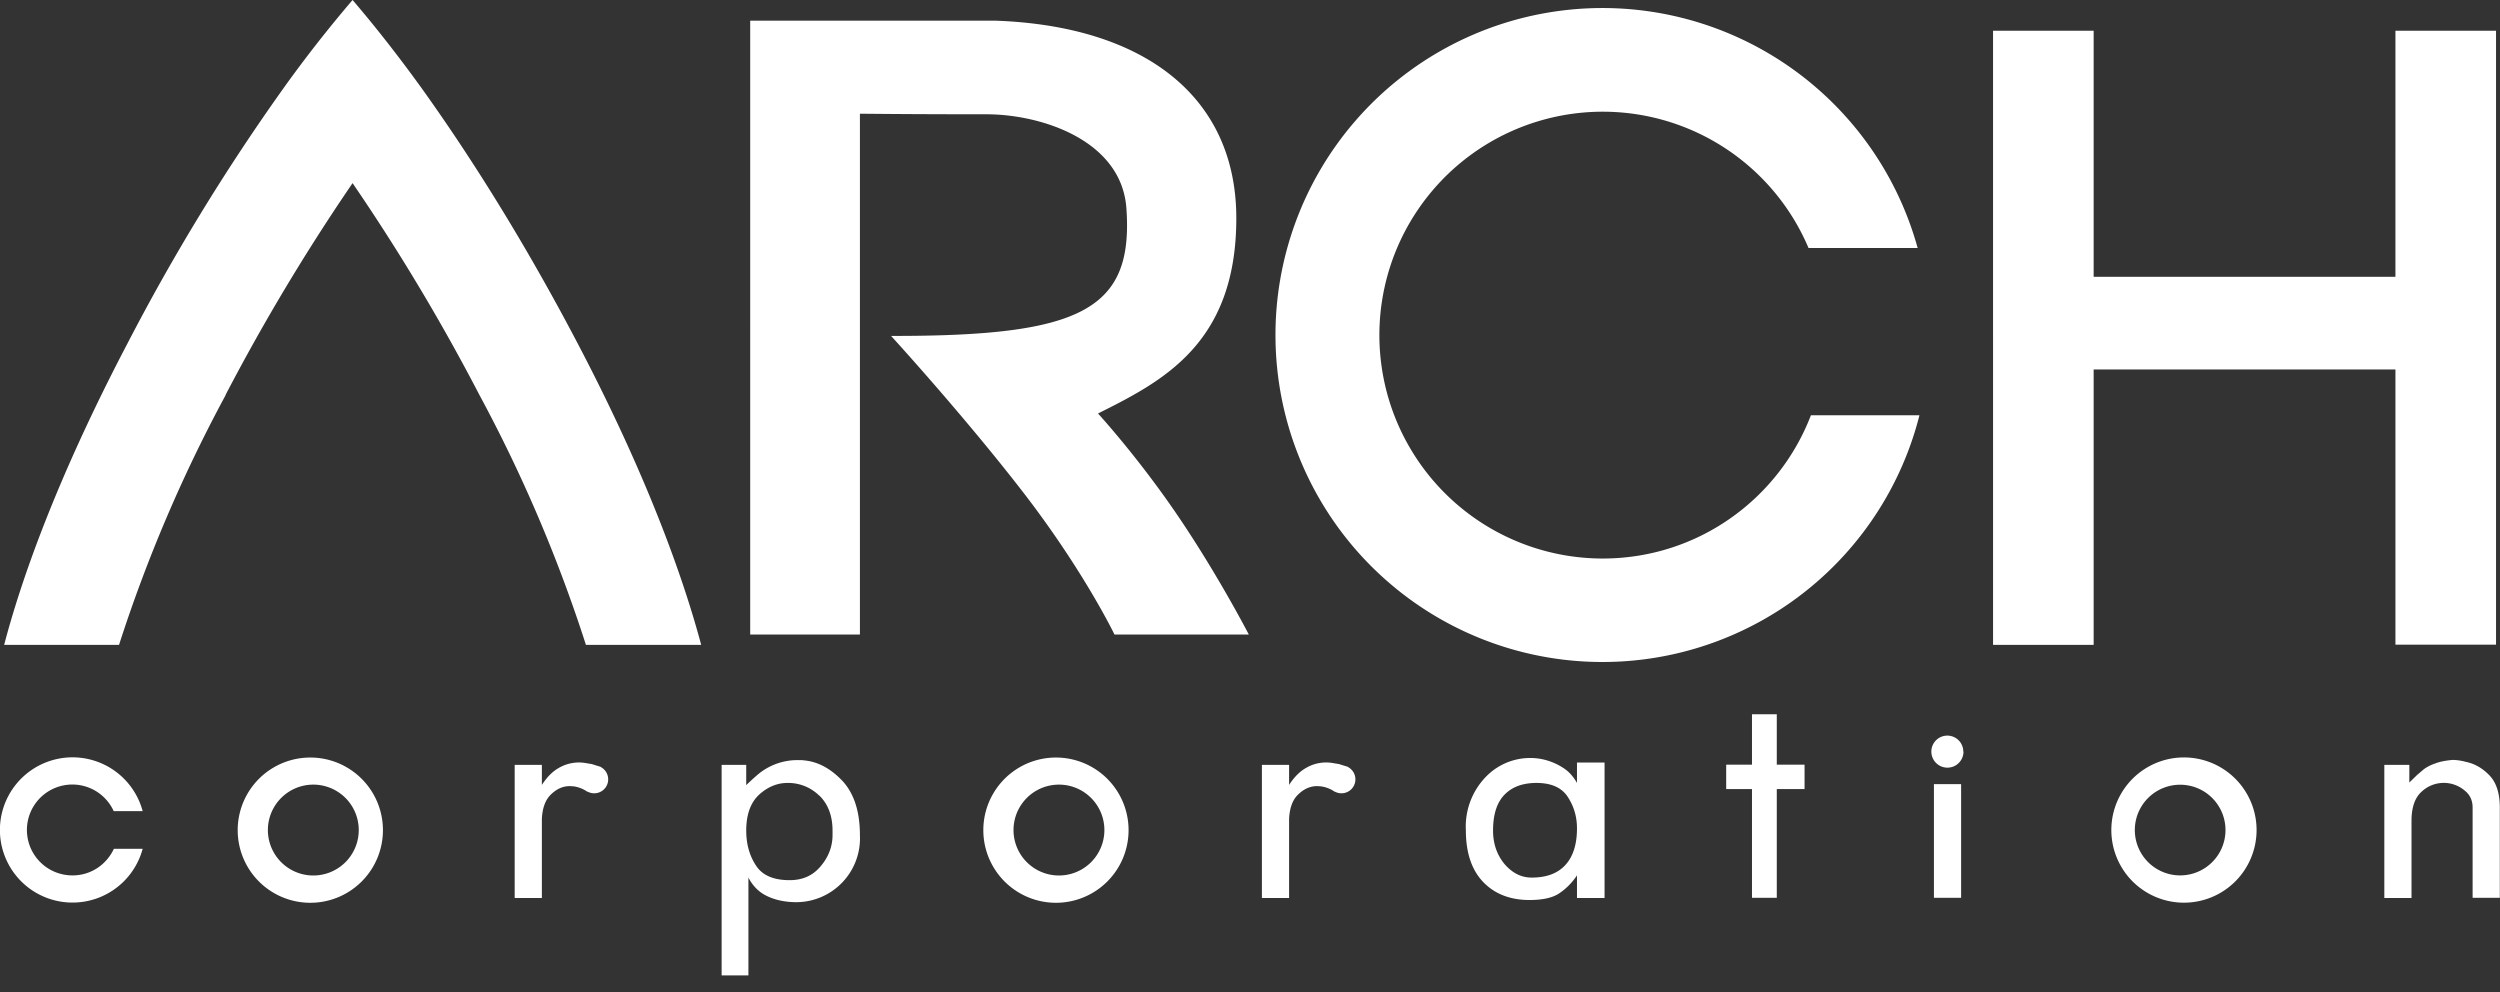 <svg xmlns="http://www.w3.org/2000/svg" width="126" height="50" viewBox="0 0 126 50"><rect x="0" y="0" width="126" height="50" fill="#333333" stroke="none"/><path fill="#FFFFFF" d="M41.29 40.1a2.23 2.23 0 0 0-1.6-.64c-.52 0-1 .2-1.43.59-.43.4-.65 1-.65 1.81 0 .67.16 1.26.49 1.76.32.5.89.74 1.7.74.65 0 1.17-.23 1.56-.7.4-.47.6-1 .6-1.58v-.22c0-.75-.23-1.34-.67-1.77zm-3.68-.53a12.22 12.22 0 0 1 .5-.46 3.1 3.1 0 0 1 2.15-.8h.15l.18.02c.69.08 1.32.44 1.9 1.06.56.63.85 1.52.85 2.7a3.22 3.22 0 0 1-3.2 3.38c-.51 0-1-.09-1.42-.28-.43-.19-.76-.5-1-.96v4.93h-1.35V38.55h1.24v1.02zm43.26-1.14v6.83h-1.39v-1.14c-.23.34-.51.64-.86.88-.33.24-.85.36-1.53.36-.97 0-1.75-.3-2.33-.9-.58-.6-.88-1.47-.88-2.6a3.6 3.6 0 0 1 1-2.7 3.1 3.1 0 0 1 2.72-.92 3.09 3.09 0 0 1 1.3.54c.23.17.42.4.58.68v-1.03h1.39zm-1.85 1.74c-.31-.48-.84-.71-1.58-.71-.7 0-1.23.2-1.61.59-.39.4-.58 1-.58 1.81 0 .67.2 1.23.58 1.69.4.46.85.68 1.37.68.74 0 1.31-.21 1.7-.64.39-.43.58-1.05.58-1.84 0-.58-.15-1.1-.46-1.58zM88.3 36h1.25v2.54h1.4v1.23h-1.4v5.48h-1.25v-5.48H87v-1.23h1.3V36zm9.17 9.25v-5.73h1.37v5.73h-1.37zm23.96-6.71v.9l.39-.38.34-.29c.18-.13.38-.23.6-.3.2-.08.5-.14.86-.17a2.72 2.72 0 0 1 .67.1c.43.09.82.31 1.17.67.35.36.53.9.53 1.62v4.56h-1.37V40.7c0-.34-.12-.62-.37-.83a1.63 1.63 0 0 0-2.2.03c-.34.3-.51.8-.51 1.47v3.89h-1.37v-6.71h1.26zM3.66 44.12c.93 0 1.71-.55 2.08-1.34h1.45a3.66 3.66 0 1 1 0-1.9H5.73a2.29 2.29 0 1 0-2.07 3.24zm95.3-6.24a.8.8 0 1 1-1.62 0 .8.8 0 0 1 1.61 0zm-68.68.78a.7.7 0 1 1-.66 1.24l-.01.01a1.59 1.59 0 0 0-.55-.25 1.24 1.24 0 0 0-.17-.03l-.17-.01c-.35 0-.66.14-.94.41-.29.27-.44.68-.47 1.23v4h-1.37v-6.71h1.37v1.01c.26-.4.54-.68.86-.86a2.02 2.02 0 0 1 1.3-.25l.36.06.22.07.23.07v.01zm37.66 0a.7.7 0 1 1-.66 1.24v.01a1.59 1.59 0 0 0-.73-.28l-.17-.01c-.34 0-.66.14-.94.41-.29.27-.44.68-.47 1.23v4H63.6v-6.71h1.37v1.01c.26-.4.54-.68.86-.86a2 2 0 0 1 1.3-.25l.36.06a26.53 26.53 0 0 0 .45.14v.01zm-52.3-.48a3.66 3.66 0 1 1 0 7.32 3.66 3.66 0 0 1 0-7.32zm0 5.94a2.29 2.29 0 1 0 0-4.57 2.29 2.29 0 0 0 0 4.57zm37.58-5.94a3.66 3.66 0 1 1 0 7.32 3.66 3.66 0 0 1 0-7.32zm0 5.94a2.29 2.29 0 1 0 0-4.57 2.29 2.29 0 0 0 0 4.57zm56.66-5.94a3.66 3.66 0 1 1 0 7.31 3.66 3.66 0 0 1 0-7.31zm0 5.94a2.28 2.28 0 1 0 0-4.57 2.28 2.28 0 0 0 0 4.57zM11.38 19.9A74.46 74.46 0 0 0 6 32.5H.21c.81-3.1 2.55-8.2 6.22-15.2a106.5 106.5 0 0 1 7.82-12.8A65.2 65.2 0 0 1 17.77 0c.7.82 1.95 2.32 3.52 4.5 2.14 2.99 4.91 7.25 7.82 12.8 3.67 7 5.4 12.1 6.23 15.2h-5.81a74.5 74.5 0 0 0-5.37-12.6 103.18 103.18 0 0 0-6.39-10.67 104.76 104.76 0 0 0-6.4 10.67zm51.56 12.08h-6.77s-1.52-3.16-4.55-7.1c-3.03-3.93-6.71-7.95-6.71-7.95 9.58.02 12.23-1.3 11.86-6.44-.25-3.43-4.3-4.73-7.05-4.73-3.97 0-6.38-.03-6.38-.03v26.25h-5.53V1.04h12.3c7.57.25 12.2 3.84 12.2 9.96 0 6.32-3.71 8.21-6.97 9.84 0 0 2.03 2.21 4.06 5.21s3.54 5.93 3.54 5.93zm42.58-30.43v12.4h15.21V1.55h5.07v30.94h-5.07V18.62h-15.21V32.5h-5.07V1.55h5.07zm-24.75 26.6c4.8 0 8.88-3 10.5-7.22h5.47a16.48 16.48 0 1 1-.09-8.43h-5.5a11.26 11.26 0 1 0-10.38 15.65z"></path></svg>
